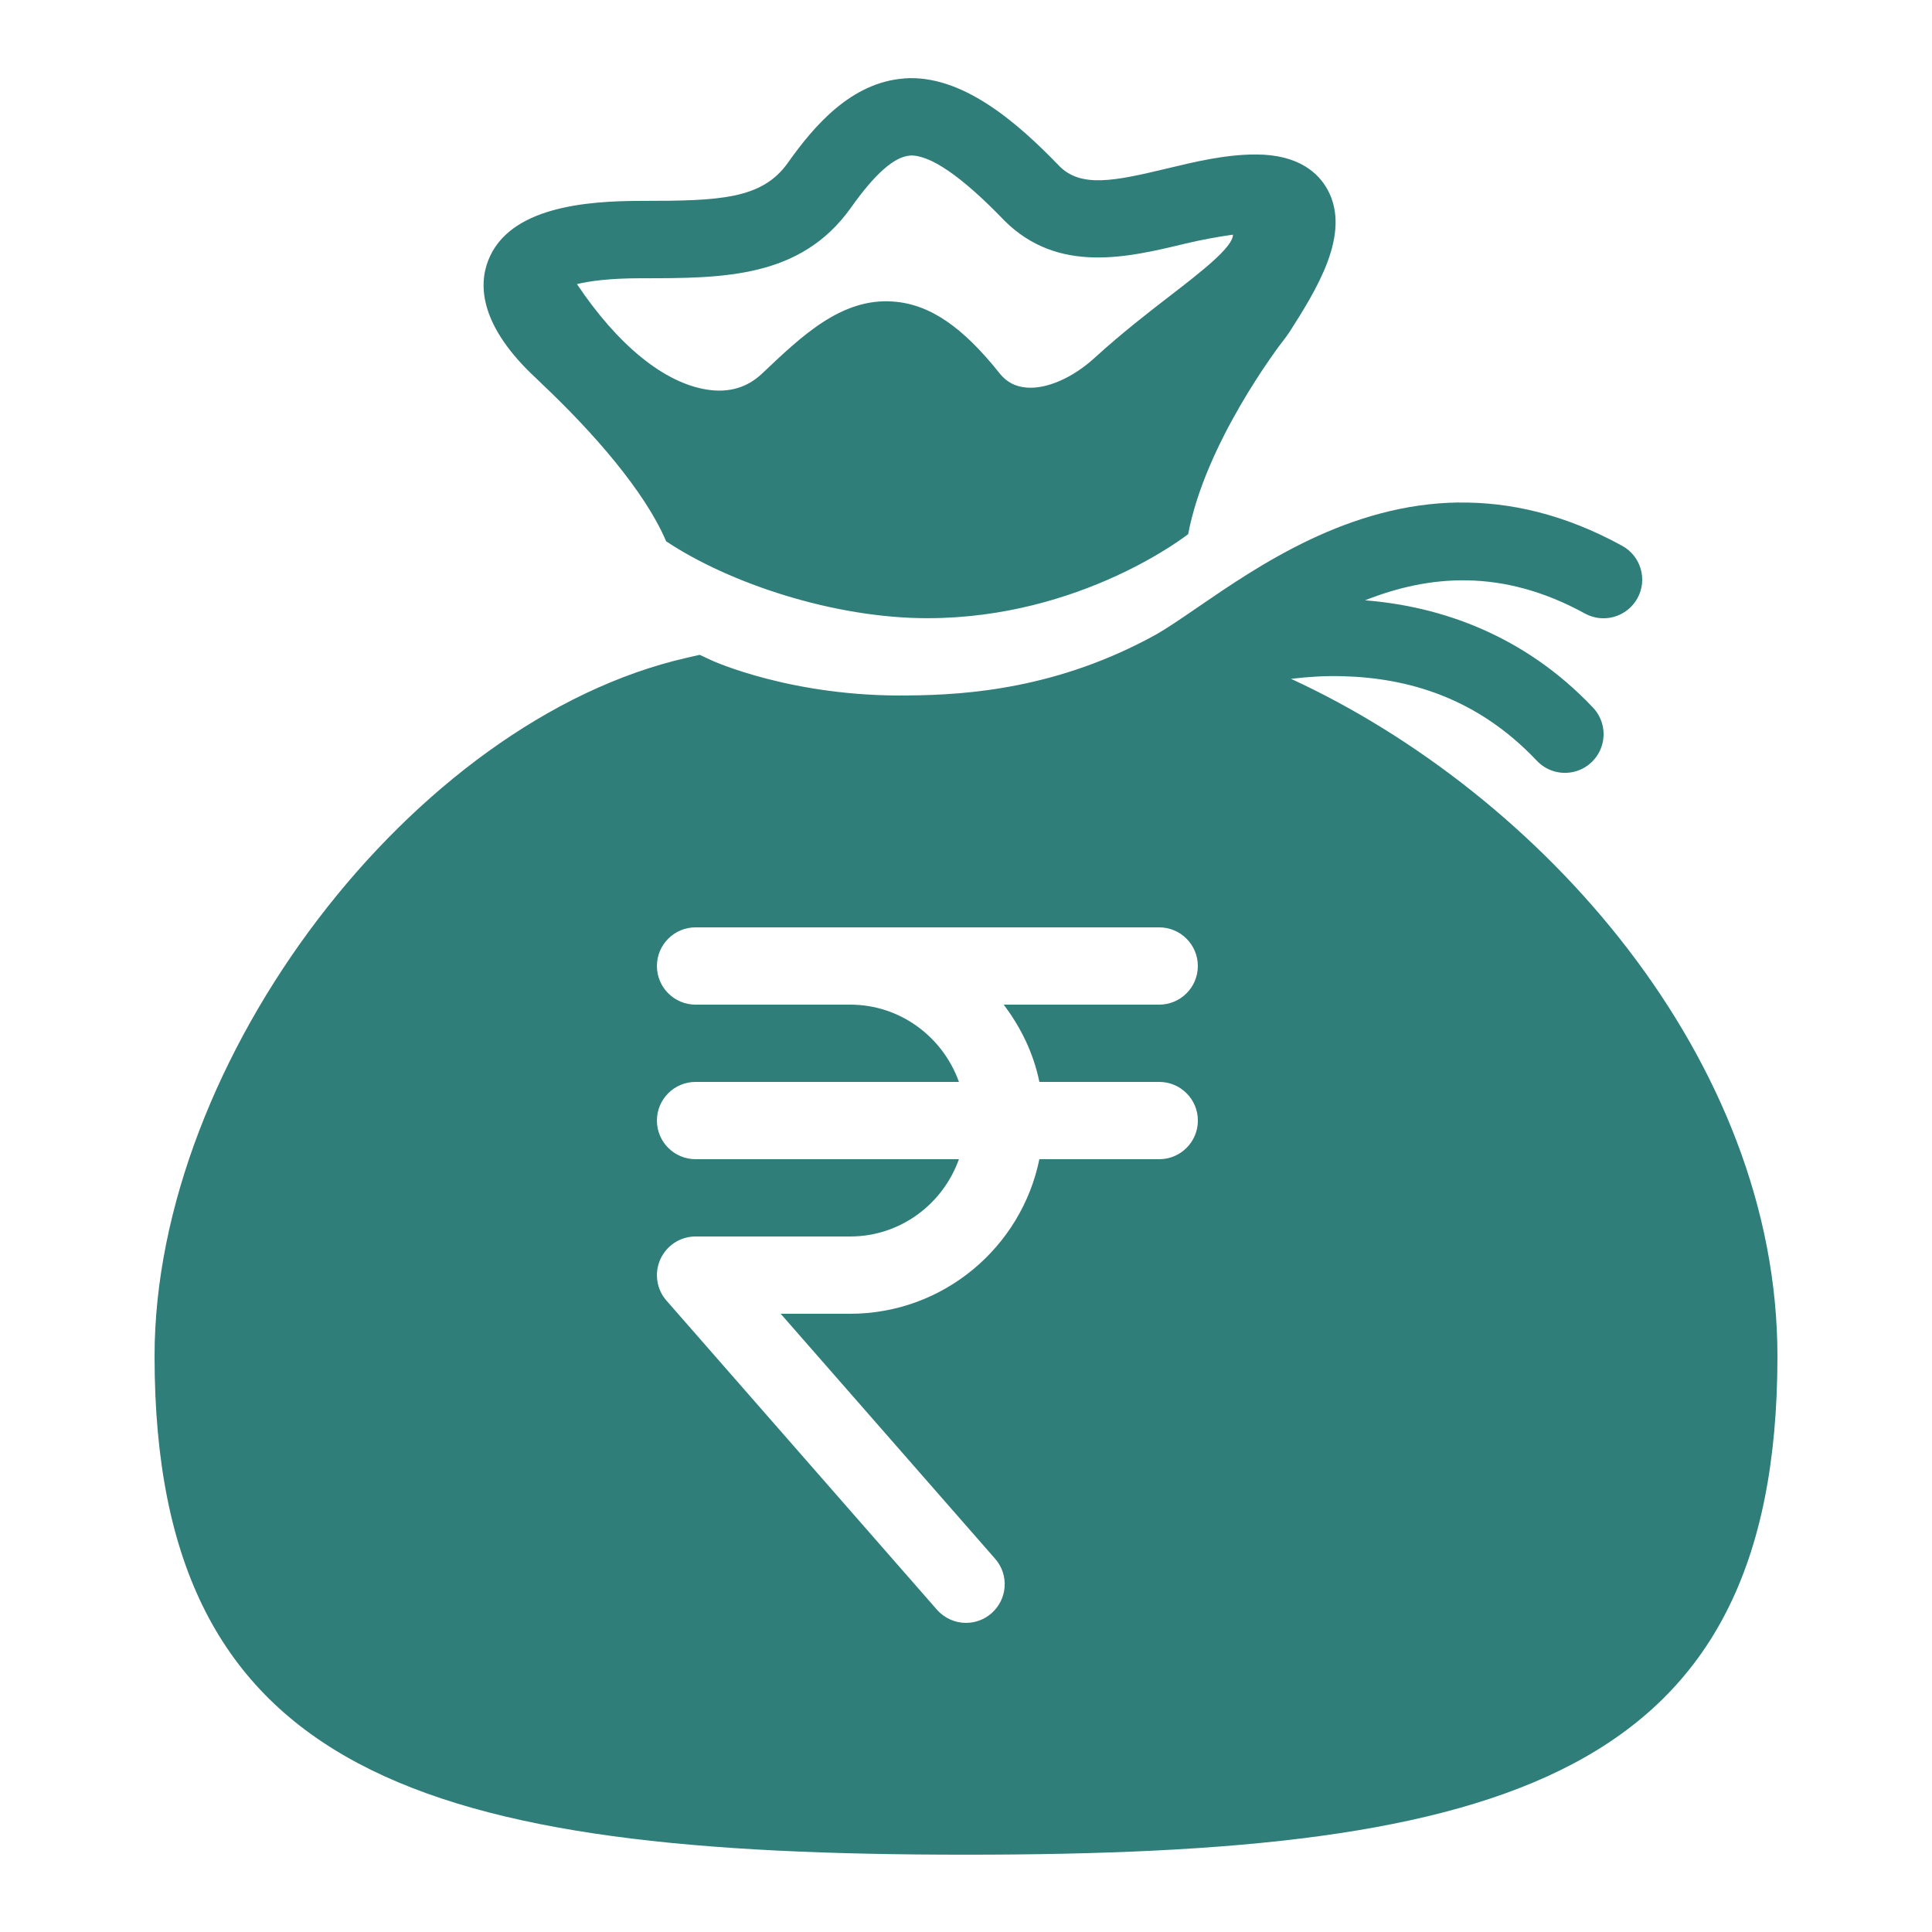<svg version="1.1" xmlns="http://www.w3.org/2000/svg" xmlns:xlink="http://www.w3.org/1999/xlink" width="50px" height="50px" viewBox="0,0,256,256"><g fill="#2f7e79" fill-rule="nonzero" stroke="none" stroke-width="1" stroke-linecap="butt" stroke-linejoin="miter" stroke-miterlimit="10" stroke-dasharray="" stroke-dashoffset="0" font-family="none" font-weight="none" font-size="none" text-anchor="none" style="mix-blend-mode: normal"><g transform="scale(5.12,5.12)"><path d="M23.398,2.031c-1.369,0.103 -2.33,1.224 -3.012,2.188c-0.67,0.938 -1.76,0.98 -3.787,0.98c-1.443,0 -3.424,0.16 -3.963,1.539c-0.251,0.64 -0.23,1.696 1.256,3.068l0.184,0.178c1.246,1.182 2.608,2.716 3.164,4.025c1.639,1.091 4.346,1.99 6.76,1.99c4,0 6.75,-2.176 6.75,-2.176c0.441,-2.338 2.296,-4.807 2.529,-5.098l0.092,-0.131c0.682,-1.071 1.615,-2.54 0.986,-3.686c-0.228,-0.416 -0.734,-0.91 -1.857,-0.91c-0.793,0 -1.567,0.187 -2.316,0.367c-1.351,0.325 -2.206,0.494 -2.762,-0.061c-1.144,-1.188 -2.55,-2.381 -4.023,-2.275zM23.547,4.025c0.511,-0.026 1.33,0.523 2.445,1.682c1.391,1.391 3.201,0.954 4.658,0.604c0.441,-0.106 0.859,-0.182 1.258,-0.238c0.011,0.317 -0.839,0.974 -1.594,1.557c-0.594,0.458 -1.267,0.978 -1.99,1.635c-0.554,0.507 -1.228,0.805 -1.744,0.766c-0.293,-0.02 -0.518,-0.137 -0.695,-0.35c-0.975,-1.231 -1.83,-1.81 -2.77,-1.877c-1.345,-0.1 -2.378,0.904 -3.398,1.869c-0.379,0.356 -0.85,0.497 -1.406,0.412c-1.113,-0.166 -2.319,-1.148 -3.379,-2.732c0.32,-0.079 0.839,-0.152 1.668,-0.152c2.116,0 4.116,0.002 5.418,-1.82c0.622,-0.879 1.122,-1.323 1.529,-1.354zM37.768,13.004c-2.858,0.031 -5.179,1.622 -6.766,2.709c-0.41,0.281 -0.778,0.534 -1.088,0.711c-2.515,1.389 -4.853,1.562 -6.393,1.574c-3.016,0.049 -5.087,-0.899 -5.105,-0.908l-0.309,-0.143l-0.332,0.076c-7.08,1.612 -13.775,10.395 -13.775,18.076c0,10.905 7.072,12.9 21,12.9c13.928,0 21,-1.995 21,-12.9c0,-7.696 -6.114,-14.546 -12.588,-17.531c0.428,-0.051 0.873,-0.081 1.336,-0.068c1.682,0.045 3.476,0.549 5.025,2.188c0.246,0.26 0.611,0.369 0.959,0.286c0.348,-0.083 0.625,-0.345 0.727,-0.688c0.102,-0.343 0.013,-0.714 -0.232,-0.973c-1.788,-1.89 -3.958,-2.624 -5.9,-2.777c1.642,-0.651 3.54,-0.84 5.691,0.342c0.485,0.266 1.093,0.087 1.359,-0.396c0.266,-0.484 0.089,-1.091 -0.396,-1.357c-1.502,-0.824 -2.914,-1.133 -4.213,-1.119zM18,24h12c0.552,0 1,0.448 1,1c0,0.552 -0.448,1 -1,1h-4.025c0.442,0.584 0.773,1.257 0.924,2h3.102c0.552,0 1,0.448 1,1c0,0.552 -0.448,1 -1,1h-3.102c-0.465,2.279 -2.483,4 -4.898,4h-1.797l5.551,6.342c0.364,0.416 0.32,1.046 -0.096,1.41c-0.19,0.166 -0.424,0.248 -0.658,0.248c-0.278,0 -0.556,-0.117 -0.754,-0.342l-7,-8c-0.258,-0.295 -0.318,-0.713 -0.156,-1.07c0.162,-0.358 0.517,-0.588 0.91,-0.588h4c1.302,0 2.402,-0.839 2.816,-2h-6.816c-0.552,0 -1,-0.448 -1,-1c0,-0.552 0.448,-1 1,-1h6.816c-0.414,-1.161 -1.514,-2 -2.816,-2h-4c-0.552,0 -1,-0.448 -1,-1c0,-0.552 0.448,-1 1,-1z"></path></g></g></svg>